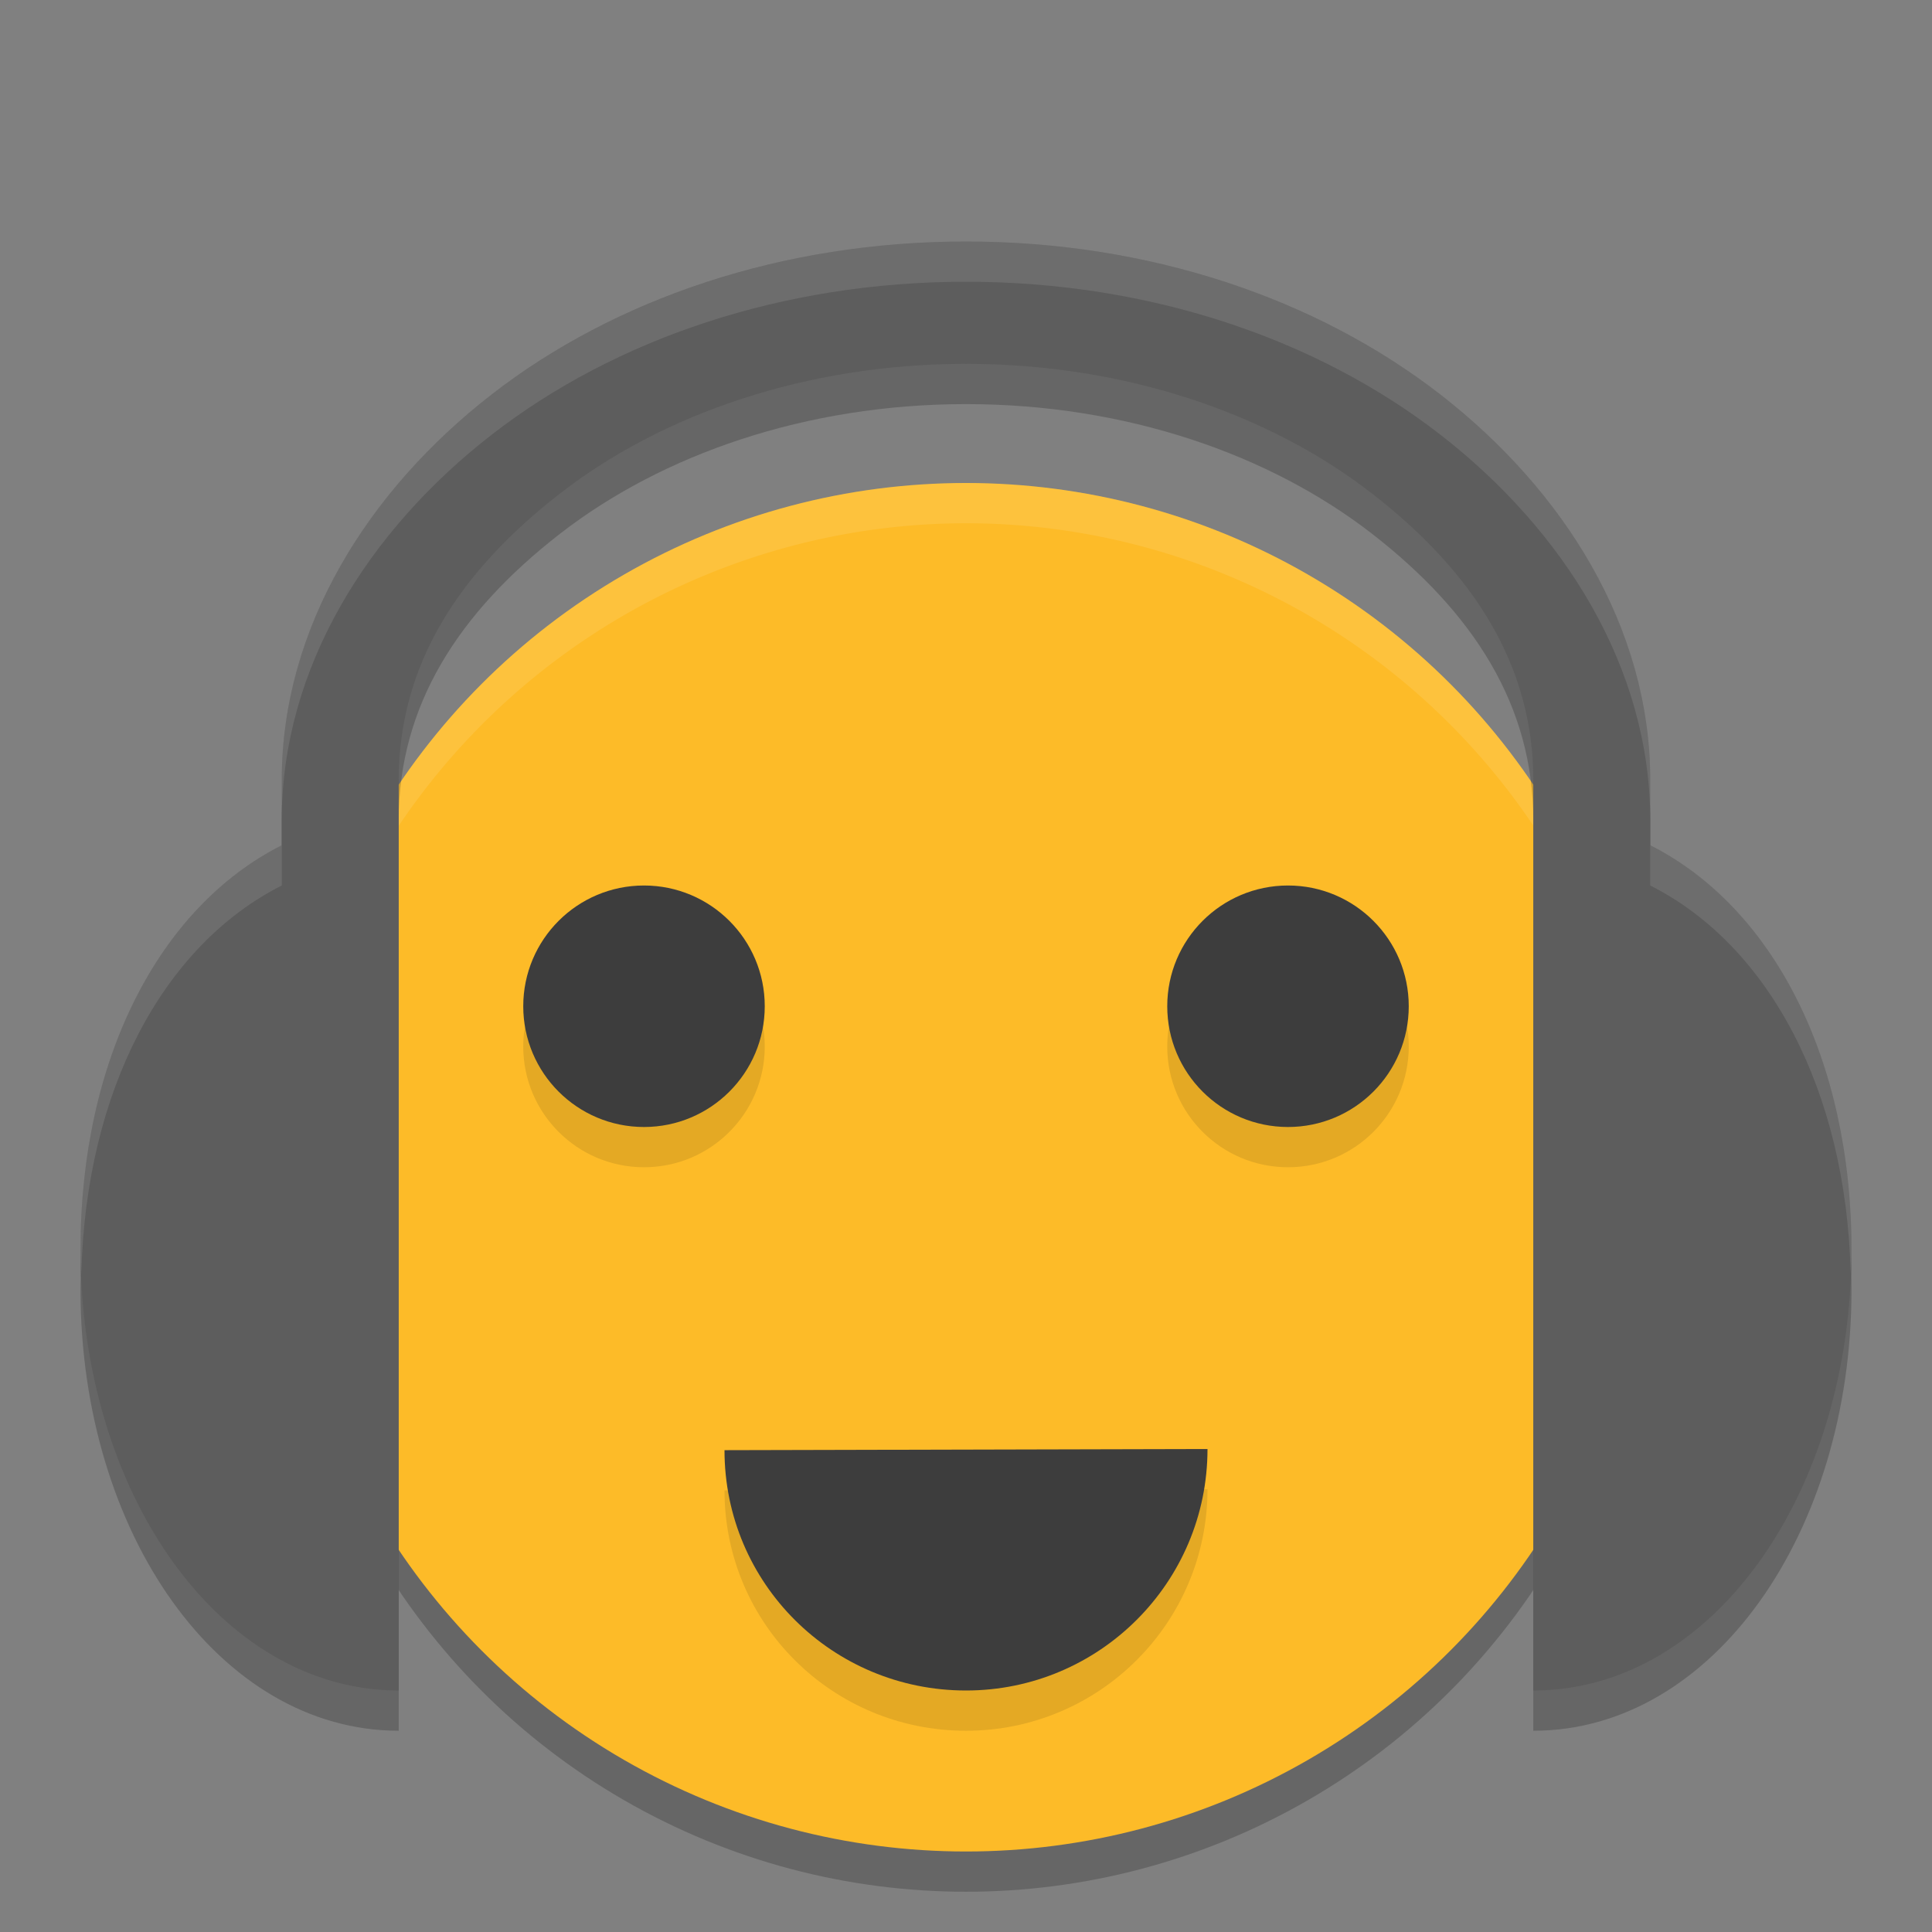 <?xml version="1.0" encoding="UTF-8" standalone="no"?>
<svg xmlns:dc="http://purl.org/dc/elements/1.1/" xmlns:cc="http://creativecommons.org/ns#" xmlns:rdf="http://www.w3.org/1999/02/22-rdf-syntax-ns#" xmlns:svg="http://www.w3.org/2000/svg" xmlns="http://www.w3.org/2000/svg" version="1.0" width="48" height="48" id="svg2817">
    <rect width="100%" height="100%" fill="#808080" stroke="none"/>
    <circle style="opacity:0.2;fill:#000000;fill-opacity:1" id="circle4363" cx="24" cy="30" r="17"/>
    <circle r="17" cy="29" cx="24" id="path4349" style="opacity:1;fill:#fdbb28;fill-opacity:1"/>
    <circle r="3" cy="26" cx="32" id="circle4374" style="opacity:0.1;fill:#000000;fill-opacity:1"/>
    <path id="circle4358" d="M 24,12 A 17,17 0 0 0 7,29 17,17 0 0 0 7.021,29.58 17,17 0 0 1 24,13 17,17 0 0 1 40.979,29.42 17,17 0 0 0 41,29 17,17 0 0 0 24,12 Z" style="opacity:0.1;fill:#ffffff;fill-opacity:1"/>
    <path id="path4391" d="m 24,7 c -4.559,0 -8.717,1.418 -11.784,3.799 C 9.149,13.18 7,16.588 7,20.377 L 7,22 C 3.955,23.537 2,27.316 2,32.042 2,38.091 5.455,43 9.906,43 l 0,-22.623 c 0,-2.838 1.475,-5.151 4.007,-7.116 2.532,-1.966 6.108,-3.221 10.087,-3.221 3.979,0 7.555,1.255 10.087,3.221 2.532,1.966 4.007,4.278 4.007,7.116 l 0,22.623 c 4.452,0 7.906,-4.909 7.906,-10.958 C 46,27.315 44.045,23.537 41,22 l 0,-1.623 C 41,16.587 38.851,13.18 35.784,10.799 32.717,8.418 28.559,7 24,7 Z" style="opacity:0.2;fill:#000000;fill-opacity:1"/>
    <path style="fill:#5d5d5d;fill-opacity:1" d="m 24,6 c -4.559,0 -8.717,1.418 -11.784,3.799 C 9.149,12.18 7,15.588 7,19.377 L 7,21 C 3.955,22.537 2,26.316 2,31.042 2,37.091 5.455,42 9.906,42 l 0,-22.623 c 0,-2.838 1.475,-5.151 4.007,-7.116 2.532,-1.966 6.108,-3.221 10.087,-3.221 3.979,0 7.555,1.255 10.087,3.221 2.532,1.966 4.007,4.278 4.007,7.116 l 0,22.623 c 4.452,0 7.906,-4.909 7.906,-10.958 C 46,26.315 44.045,22.537 41,21 l 0,-1.623 C 41,15.587 38.851,12.18 35.784,9.799 32.717,7.418 28.559,6 24,6 Z" id="path4141"/>
    <circle style="opacity:1;fill:#3d3d3d;fill-opacity:1" id="circle4353" cx="32" cy="25" r="3"/>
    <path id="path4386" d="M 24,6 C 19.441,6 15.284,7.418 12.217,9.799 9.149,12.18 7,15.587 7,19.377 l 0,1 C 7,16.587 9.149,13.18 12.217,10.799 15.284,8.418 19.441,7 24,7 28.559,7 32.718,8.418 35.785,10.799 38.852,13.18 41,16.587 41,20.377 l 0,-1 C 41,15.587 38.852,12.18 35.785,9.799 32.718,7.418 28.559,6 24,6 Z M 7,21 c -3.045,1.537 -5,5.315 -5,10.041 0,0.202 0.014,0.4 0.021,0.6 C 2.131,27.106 4.043,23.493 7,22 l 0,-1 z m 34,0 0,1 c 2.954,1.491 4.866,5.1 4.979,9.629 C 45.986,31.433 46,31.239 46,31.041 46,26.315 44.045,22.537 41,21 Z" style="opacity:0.1;fill:#ffffff;fill-opacity:1"/>
    <circle style="opacity:0.1;fill:#000000;fill-opacity:1" id="circle4407" cx="16" cy="26" r="3"/>
    <circle r="3" cy="25" cx="16" id="circle4409" style="opacity:1;fill:#3d3d3d;fill-opacity:1"/>
    <path style="opacity:0.1;fill:#000000;fill-opacity:1" d="m 30,37 c 0,3.314 -2.686,6 -6,6 -3.314,0 -6,-2.657 -6,-5.971 z" id="path4425"/>
    <path id="path4411" d="m 30,36 c 0,3.314 -2.686,6 -6,6 -3.314,0 -6,-2.657 -6,-5.971 z" style="opacity:1;fill:#3d3d3d;fill-opacity:1"/>
</svg>
